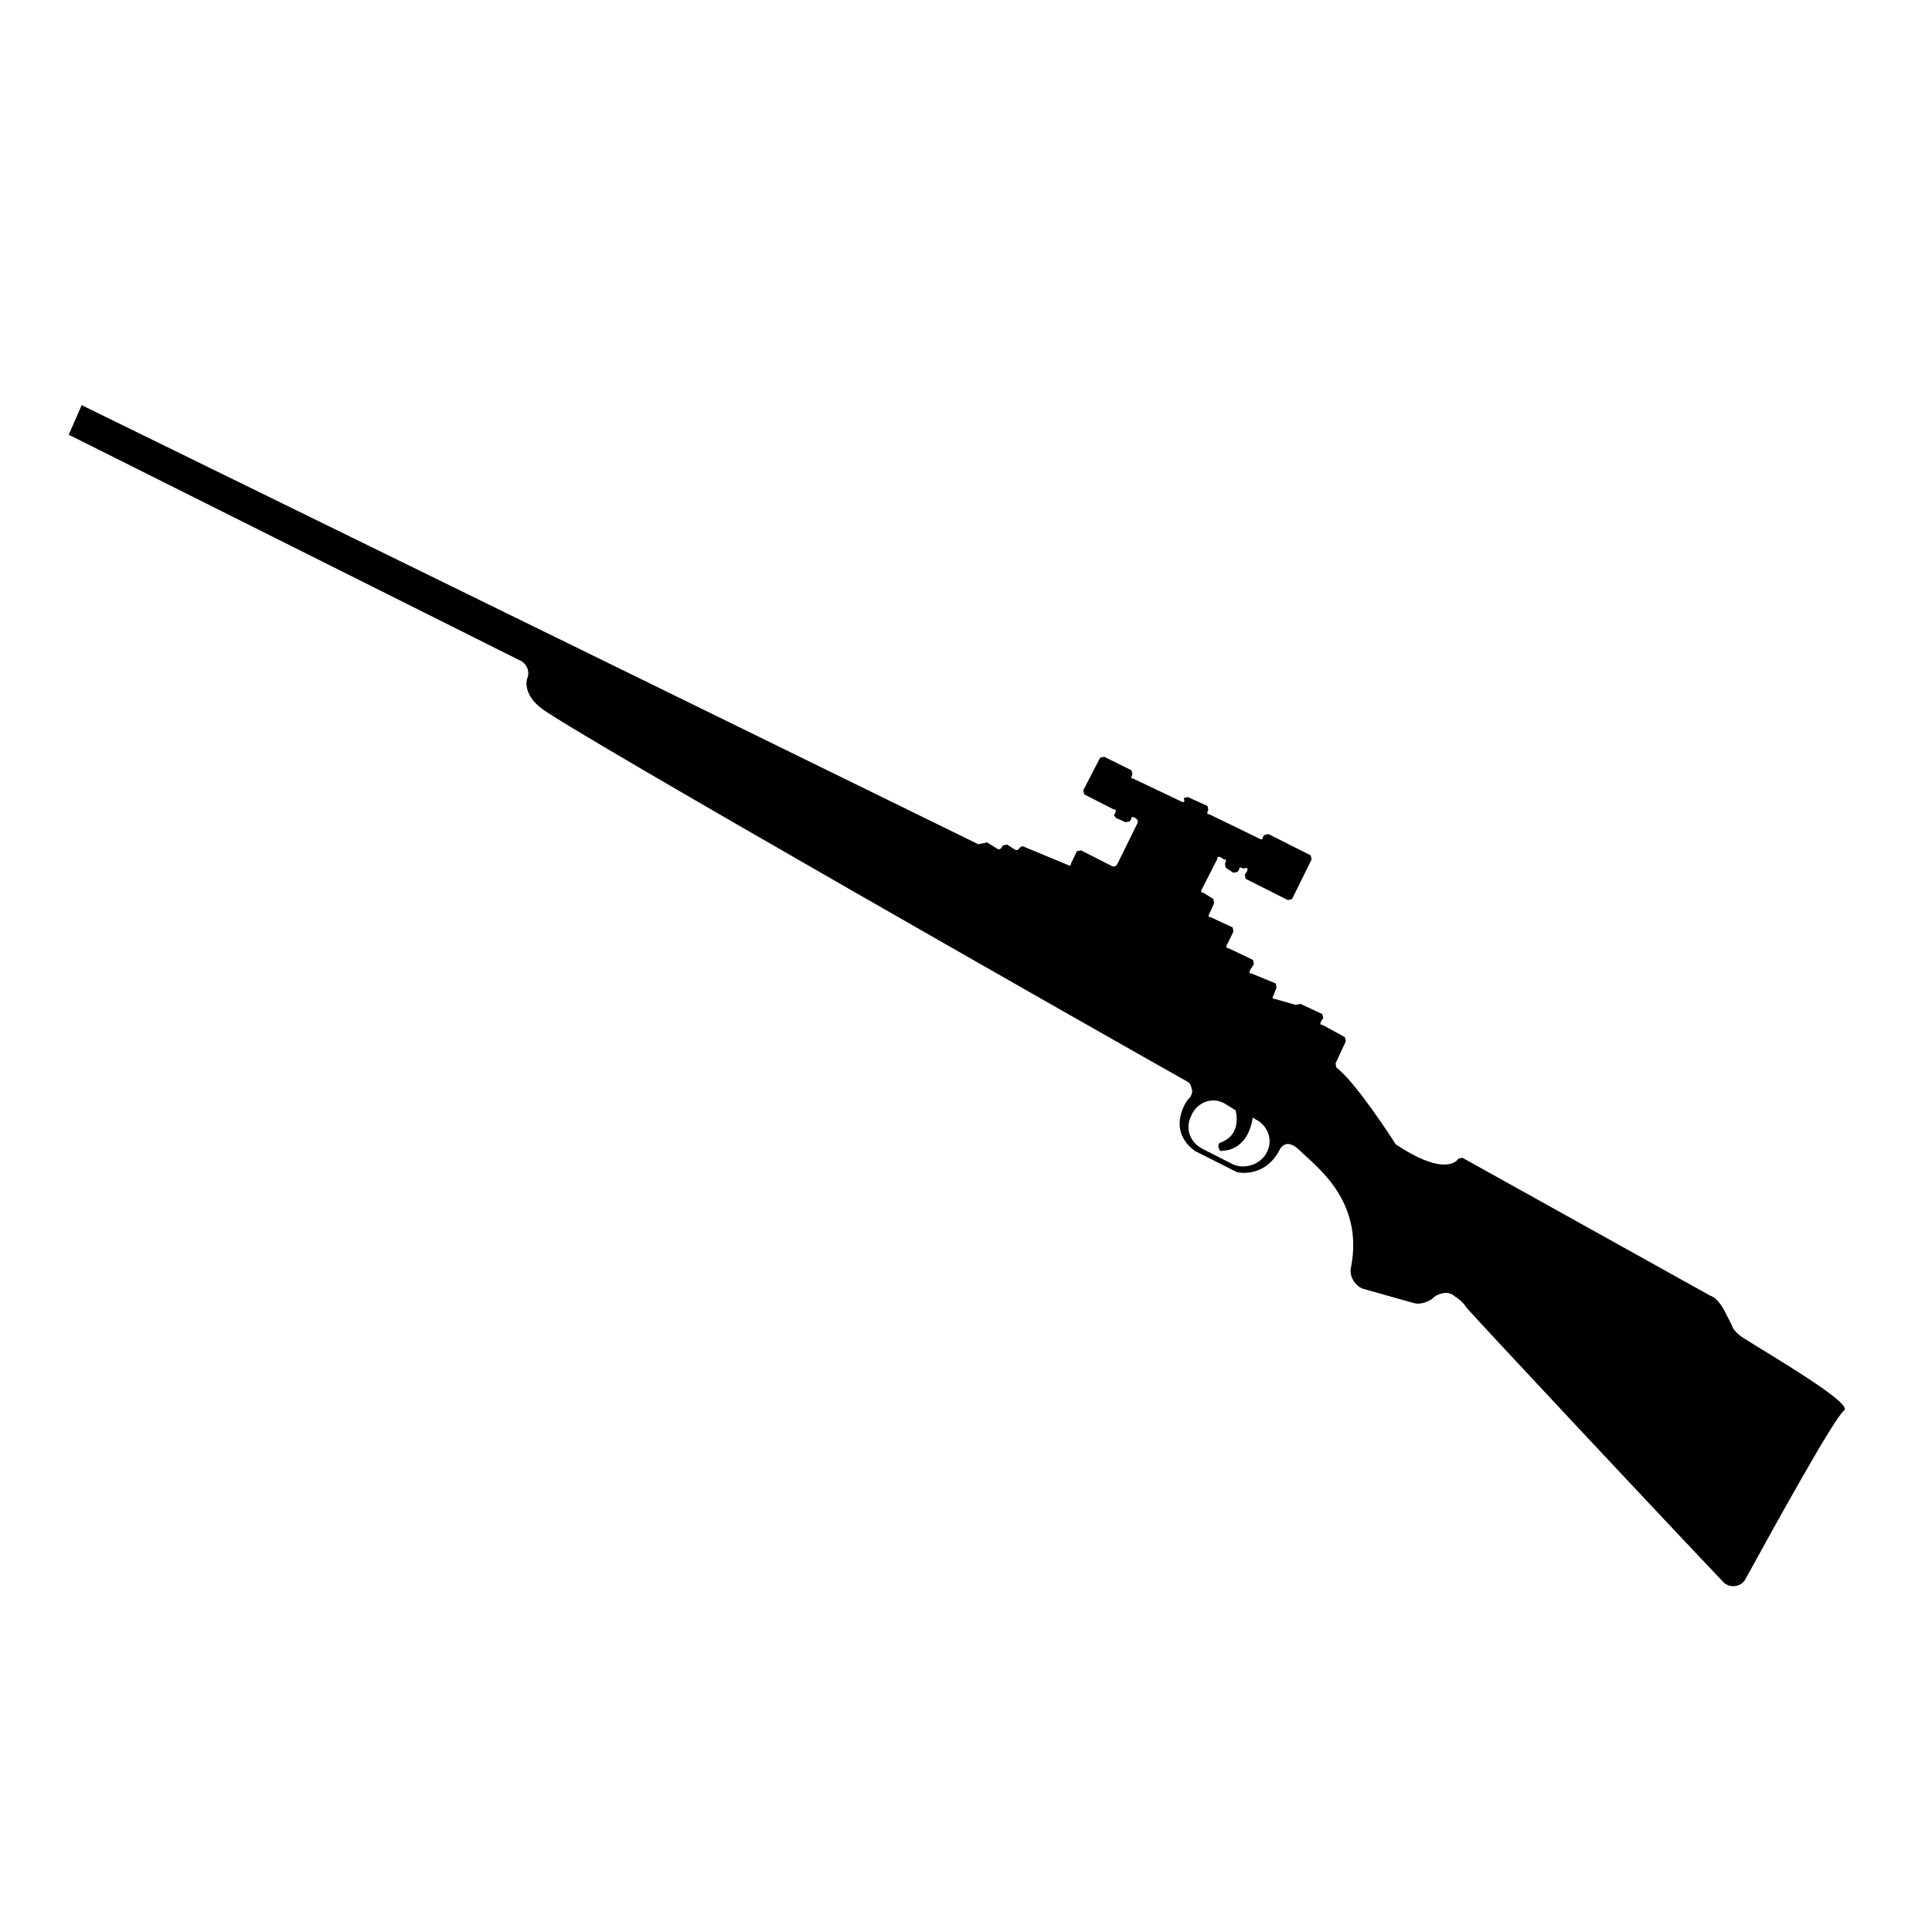 <?xml version="1.0" encoding="utf-8"?>
<!-- Generator: Adobe Illustrator 24.0.3, SVG Export Plug-In . SVG Version: 6.00 Build 0)  -->
<svg version="1.1" id="Layer_1" xmlns="http://www.w3.org/2000/svg" xmlns:xlink="http://www.w3.org/1999/xlink" x="0px" y="0px"
	 viewBox="0 0 700 700" style="enable-background:new 0 0 700 700;" xml:space="preserve">
<g>
	<path d="M631.7,484.8c-1.9-1.2-3.9-3.1-4.2-4.6l-2.9-5.7c-1.3-2.1-2.6-4.2-5.2-5.2l-89.5-49.8l-1.5,0.3c-1.2,1.9-6.7,5.5-22.7-5.2
		c-1.3-2.1-14.8-22.9-21.5-27.8l-0.3-1.5l3.7-8l-0.3-1.5l-8.2-4.5c-0.8,0.2-0.9-0.6-0.3-1.5l0.6-0.9l-0.3-1.5l-8-3.7l-0.8,0.2
		l-0.8,0.2l-7.7-2.2c-0.8,0.2-0.9-0.6-0.3-1.5l1-2.6l-0.3-1.5l-8.8-3.6c-0.8,0.2-0.9-0.6-0.3-1.5l1.2-1.9l-0.3-1.5l-9-4.3
		c-0.8,0.2-0.9-0.6-0.3-1.5l2.2-4.5l-0.3-1.5l-8-3.7c-0.8,0.2-0.9-0.6-0.3-1.5l1.6-3.6l-0.3-1.5l-3.7-2.3c-0.8,0.2-0.9-0.6-0.3-1.5
		l5.5-10.8c-0.2-0.8,0.6-0.9,1.5-0.3l0.9,0.6c0.8-0.2,0.9,0.6,0.3,1.5l0.3,1.5l2.8,1.8l1.5-0.3l0.6-0.9c-0.2-0.8,0.6-0.9,1.5-0.3
		l0.8-0.2c0.8-0.2,0.9,0.6,0.3,1.5l-0.6,0.9l0.3,1.5l15.3,7.7l1.5-0.3l7.1-14.4l-0.3-1.5l-15.3-7.7l-1.5,0.3l-0.6,0.9
		c0.2,0.8-0.6,0.9-1.5,0.3l-17.9-8.7c-0.8,0.2-0.9-0.6-0.3-1.5l-0.3-1.5l-7.1-3.2l-1.5,0.3l0.2,0.8c0.2,0.8-0.6,0.9-1.5,0.3l-17-8.1
		c-0.8,0.2-0.9-0.6-0.3-1.5l-0.3-1.5l-9.9-4.9l-1.5,0.3l-6.1,11.8l0.3,1.5l10.8,5.5c0.8-0.2,0.9,0.6,0.3,1.5
		c-0.6,0.9,0.2,0.8,0.3,1.5l3.6,1.6l1.5-0.3l0.6-0.9c-0.2-0.8,0.6-0.9,1.5-0.3c0.9,0.6,1.1,1.3,0.5,2.3l-7.1,14.4
		c-0.6,0.9-1.3,1.1-2.3,0.5l-10.8-5.5l-1.5,0.3l-2.2,4.5c0.2,0.8-0.6,0.9-1.5,0.3l-15-6.2c-0.9-0.6-1.7-0.4-2.3,0.5
		c0,0-0.6,0.9-1.5,0.3l-2.8-1.8l-1.5,0.3l-0.6,0.9c0,0-0.6,0.9-1.5,0.3l-3.7-2.3l-0.8,0.2l-1.5,0.3l-0.8,0.2L29.6,146.8l-4.7,10.7
		l163.1,81.6c2.6,1,4.1,3.9,3.1,6.5c-1,2.6,0,7.2,4.9,10.9c8,7,215.2,124.8,234.4,135.5c0.9,0.6,1.1,1.3,1.5,2.9
		c0.2,0.8-0.2,2.4-1.6,3.6c0,0-8,10.6,2.6,18.5l15.3,7.7c0,0,10.1,2.5,15.6-8.4c0,0,2.2-4.5,7.3,0.7c5.2,5.2,23.2,17.8,18.4,42.1
		c-0.8,3.4,1.6,6.8,4.2,7.8l18.8,5.3c1.7,0.4,4-0.1,6.1-1.4l1.3-1.1c2.1-1.3,5.1-2,7.2,0c0.9,0.6,2.8,1.8,4.1,3.9
		c3.3,4,72.9,78.3,92.9,99.3c2.2,2.7,6.9,2.4,8.5-1.1c9-16.4,32.1-58.4,35.6-60.8C671.4,508.4,641,490.7,631.7,484.8L631.7,484.8z
		 M446.6,421.8l-10.8-5.5c-4.5-2.2-6.5-7.3-4.3-11.8c2-5.2,7.9-7.4,12.5-4.5l3.7,2.3c0.9,3.8,0.6,9.4-5.3,11.6
		c-1.5,0.3-1,2.6-0.1,3.2l0.8-0.2c0,0,8.9,0.4,10.8-12l0.9,0.6c4.5,2.2,6.5,7.3,4.3,11.8C457,421.8,451.1,423.9,446.6,421.8
		L446.6,421.8z"/>
</g>
</svg>
